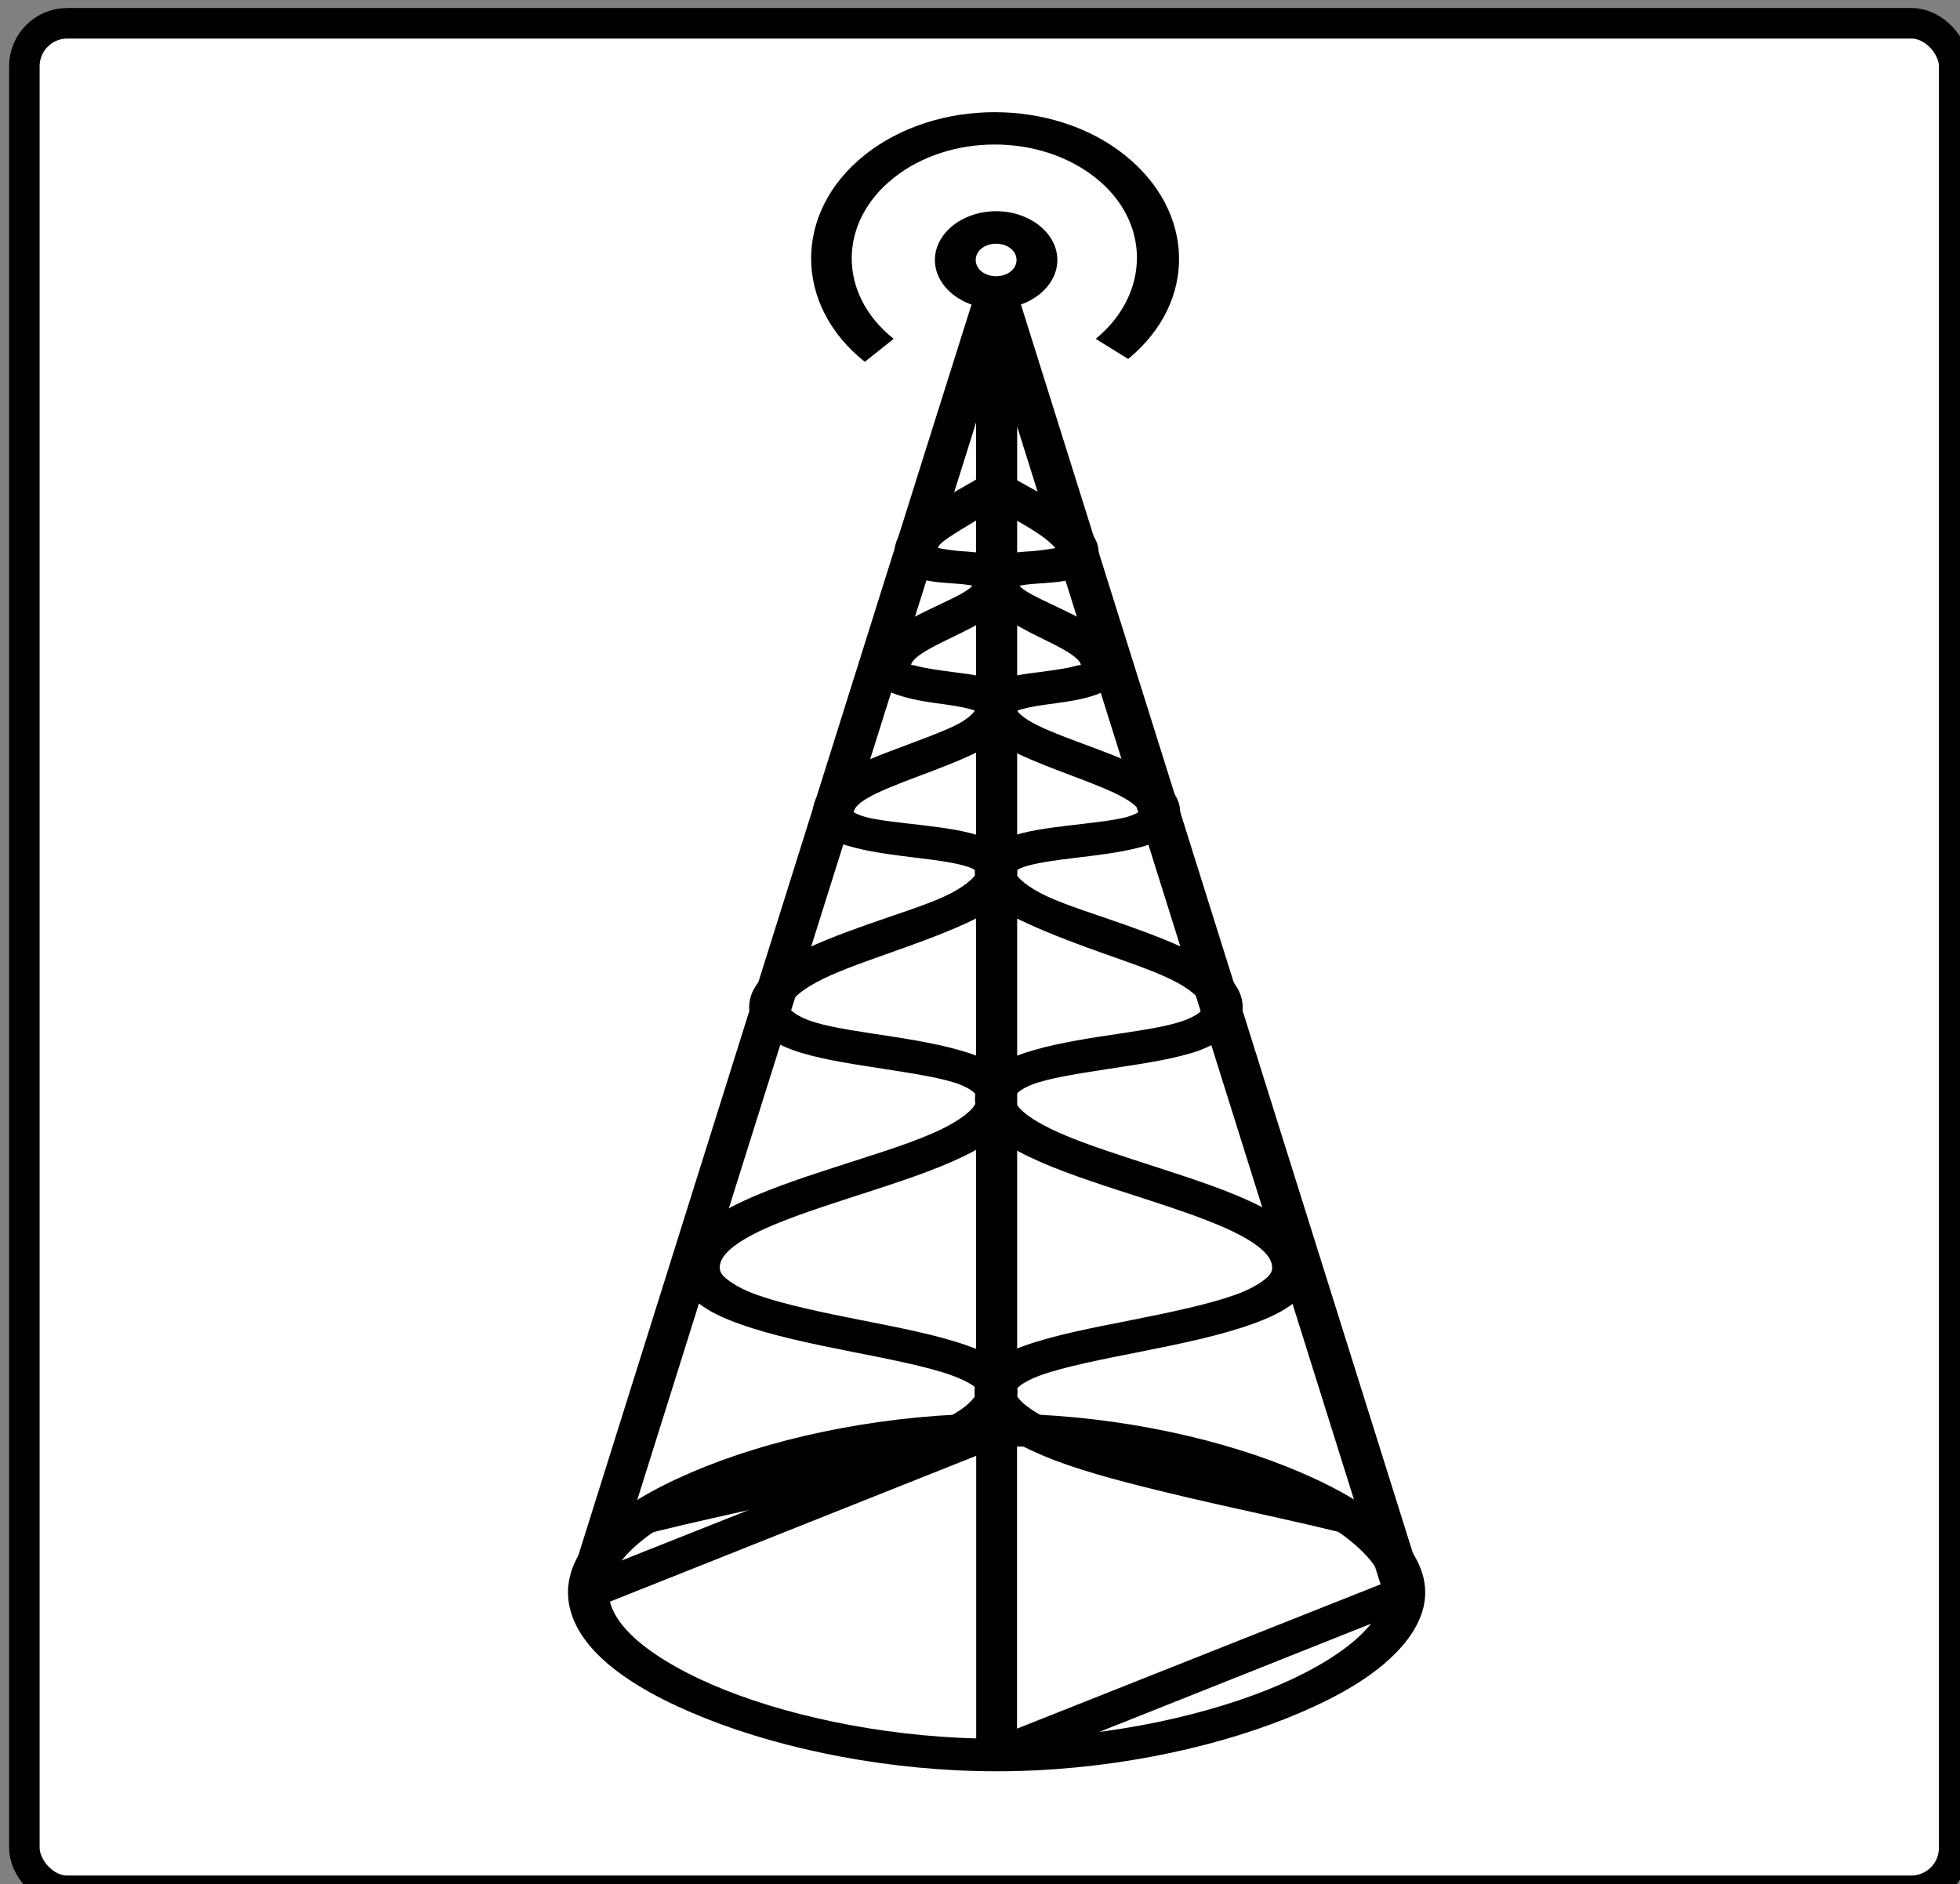 <?xml version="1.0" encoding="UTF-8" standalone="no"?>
<!-- Created with Inkscape (http://www.inkscape.org/) -->

<svg
   xmlns:dc="http://purl.org/dc/elements/1.1/"
   xmlns:cc="http://creativecommons.org/ns#"
   xmlns:rdf="http://www.w3.org/1999/02/22-rdf-syntax-ns#"
   xmlns:svg="http://www.w3.org/2000/svg"
   xmlns="http://www.w3.org/2000/svg"
   xmlns:xlink="http://www.w3.org/1999/xlink"
   xmlns:sodipodi="http://sodipodi.sourceforge.net/DTD/sodipodi-0.dtd"
   xmlns:inkscape="http://www.inkscape.org/namespaces/inkscape"
   width="516.5"
   height="496.5"
   id="svg6509"
   version="1.1"
   inkscape:version="0.47 r22583"
   sodipodi:docname="winterfriendly.svg">
  <rect width="100%" height="100%" fill="#808080" stroke="none"/>
  <defs
     id="defs6511">
    <linearGradient
       id="linearGradient3927">
      <stop
         style="stop-color:#947233;stop-opacity:1;"
         offset="0"
         id="stop3929" />
      <stop
         style="stop-color:#c38b24;stop-opacity:1;"
         offset="1"
         id="stop3931" />
    </linearGradient>
    <inkscape:path-effect
       effect="spiro"
       id="path-effect3744"
       is_visible="true" />
    <inkscape:perspective
       sodipodi:type="inkscape:persp3d"
       inkscape:vp_x="0 : 526.18109 : 1"
       inkscape:vp_y="0 : 1000 : 0"
       inkscape:vp_z="744.09448 : 526.18109 : 1"
       inkscape:persp3d-origin="372.04724 : 350.78739 : 1"
       id="perspective6517" />
    <inkscape:perspective
       id="perspective6527"
       inkscape:persp3d-origin="0.5 : 0.33333333 : 1"
       inkscape:vp_z="1 : 0.5 : 1"
       inkscape:vp_y="0 : 1000 : 0"
       inkscape:vp_x="0 : 0.5 : 1"
       sodipodi:type="inkscape:persp3d" />
    <inkscape:perspective
       id="perspective3652"
       inkscape:persp3d-origin="0.5 : 0.33333333 : 1"
       inkscape:vp_z="1 : 0.5 : 1"
       inkscape:vp_y="0 : 1000 : 0"
       inkscape:vp_x="0 : 0.5 : 1"
       sodipodi:type="inkscape:persp3d" />
    <inkscape:perspective
       id="perspective3674"
       inkscape:persp3d-origin="0.5 : 0.33333333 : 1"
       inkscape:vp_z="1 : 0.5 : 1"
       inkscape:vp_y="0 : 1000 : 0"
       inkscape:vp_x="0 : 0.5 : 1"
       sodipodi:type="inkscape:persp3d" />
    <inkscape:perspective
       id="perspective3724"
       inkscape:persp3d-origin="0.5 : 0.33333333 : 1"
       inkscape:vp_z="1 : 0.5 : 1"
       inkscape:vp_y="0 : 1000 : 0"
       inkscape:vp_x="0 : 0.5 : 1"
       sodipodi:type="inkscape:persp3d" />
    <linearGradient
       gradientUnits="userSpaceOnUse"
       y2="373.356"
       x2="303.455"
       y1="595.823"
       x1="632.578"
       id="linearGradient2786"
       xlink:href="#linearGradient2780"
       inkscape:collect="always" />
    <linearGradient
       gradientTransform="matrix(0.746,0,0,1,791.595,155.606)"
       gradientUnits="userSpaceOnUse"
       y2="615.747"
       x2="-552.689"
       y1="477.907"
       x1="-552.689"
       id="linearGradient2050"
       xlink:href="#linearGradient2044"
       inkscape:collect="always" />
    <linearGradient
       id="linearGradient2044"
       inkscape:collect="always">
      <stop
         id="stop2046"
         offset="0"
         style="stop-color:#3f0b0b;stop-opacity:1;" />
      <stop
         id="stop2048"
         offset="1"
         style="stop-color:#3f0b0b;stop-opacity:0;" />
    </linearGradient>
    <linearGradient
       id="linearGradient2780">
      <stop
         id="stop2782"
         offset="0"
         style="stop-color:#4b8247;stop-opacity:1;" />
      <stop
         id="stop2784"
         offset="1"
         style="stop-color:#0f170f;stop-opacity:0" />
    </linearGradient>
    <inkscape:perspective
       id="perspective3760"
       inkscape:persp3d-origin="345.6214 : 258.96126 : 1"
       inkscape:vp_z="691.2428 : 388.44189 : 1"
       inkscape:vp_y="0 : 1000 : 0"
       inkscape:vp_x="0 : 388.44189 : 1"
       sodipodi:type="inkscape:persp3d" />
    <linearGradient
       y2="270.474"
       x2="293.619"
       y1="380.457"
       x1="422.097"
       gradientUnits="userSpaceOnUse"
       id="linearGradient7093"
       xlink:href="#linearGradient3699"
       inkscape:collect="always" />
    <linearGradient
       y2="297.471"
       x2="281.828"
       y1="477.703"
       x1="350.987"
       gradientUnits="userSpaceOnUse"
       id="linearGradient7091"
       xlink:href="#linearGradient3675"
       inkscape:collect="always" />
    <linearGradient
       y2="373.023"
       x2="260.636"
       y1="605.648"
       x1="354.944"
       gradientUnits="userSpaceOnUse"
       id="linearGradient7089"
       xlink:href="#linearGradient3683"
       inkscape:collect="always" />
    <linearGradient
       y2="586.122"
       x2="268.52"
       y1="764.259"
       x1="342.137"
       gradientUnits="userSpaceOnUse"
       id="linearGradient7087"
       xlink:href="#linearGradient3691"
       inkscape:collect="always" />
    <linearGradient
       y2="808.969"
       x2="321.43"
       y1="838.075"
       x1="380.344"
       gradientUnits="userSpaceOnUse"
       id="linearGradient7085"
       xlink:href="#linearGradient4602"
       inkscape:collect="always" />
    <linearGradient
       gradientUnits="userSpaceOnUse"
       y2="808.969"
       x2="321.43"
       y1="838.075"
       x1="380.344"
       id="linearGradient4608"
       xlink:href="#linearGradient4602"
       inkscape:collect="always" />
    <linearGradient
       gradientUnits="userSpaceOnUse"
       y2="270.474"
       x2="293.619"
       y1="380.457"
       x1="422.097"
       id="linearGradient3705"
       xlink:href="#linearGradient3699"
       inkscape:collect="always" />
    <linearGradient
       gradientUnits="userSpaceOnUse"
       y2="586.122"
       x2="268.52"
       y1="764.259"
       x1="342.137"
       id="linearGradient3697"
       xlink:href="#linearGradient3691"
       inkscape:collect="always" />
    <linearGradient
       gradientUnits="userSpaceOnUse"
       y2="373.023"
       x2="260.636"
       y1="605.648"
       x1="354.944"
       id="linearGradient3689"
       xlink:href="#linearGradient3683"
       inkscape:collect="always" />
    <linearGradient
       gradientUnits="userSpaceOnUse"
       y2="297.471"
       x2="281.828"
       y1="477.703"
       x1="350.987"
       id="linearGradient3681"
       xlink:href="#linearGradient3675"
       inkscape:collect="always" />
    <linearGradient
       id="linearGradient3675">
      <stop
         id="stop3677"
         offset="0"
         style="stop-color:#134813;stop-opacity:1;" />
      <stop
         id="stop3679"
         offset="1"
         style="stop-color:black;stop-opacity:1;" />
    </linearGradient>
    <linearGradient
       id="linearGradient3683">
      <stop
         id="stop3685"
         offset="0"
         style="stop-color:#124712;stop-opacity:1;" />
      <stop
         id="stop3687"
         offset="1"
         style="stop-color:black;stop-opacity:1;" />
    </linearGradient>
    <linearGradient
       id="linearGradient3691">
      <stop
         id="stop3693"
         offset="0"
         style="stop-color:#134813;stop-opacity:1;" />
      <stop
         id="stop3695"
         offset="1"
         style="stop-color:black;stop-opacity:1;" />
    </linearGradient>
    <linearGradient
       id="linearGradient3699">
      <stop
         id="stop3701"
         offset="0"
         style="stop-color:#1c6d1c;stop-opacity:1;" />
      <stop
         id="stop3703"
         offset="1"
         style="stop-color:#0b2a0b;stop-opacity:1;" />
    </linearGradient>
    <linearGradient
       id="linearGradient4602">
      <stop
         id="stop4604"
         offset="0"
         style="stop-color:#502c0a;stop-opacity:1;" />
      <stop
         id="stop4606"
         offset="1"
         style="stop-color:#090501;stop-opacity:1;" />
    </linearGradient>
    <inkscape:perspective
       id="perspective3822"
       inkscape:persp3d-origin="225 : 243.33333 : 1"
       inkscape:vp_z="450 : 365 : 1"
       inkscape:vp_y="0 : 1000 : 0"
       inkscape:vp_x="0 : 365 : 1"
       sodipodi:type="inkscape:persp3d" />
    <inkscape:perspective
       id="perspective3876"
       inkscape:persp3d-origin="0.5 : 0.33333333 : 1"
       inkscape:vp_z="1 : 0.5 : 1"
       inkscape:vp_y="0 : 1000 : 0"
       inkscape:vp_x="0 : 0.5 : 1"
       sodipodi:type="inkscape:persp3d" />
    <linearGradient
       id="linearGradient4602-2">
      <stop
         id="stop4604-7"
         offset="0"
         style="stop-color:#502c0a;stop-opacity:1;" />
      <stop
         id="stop4606-4"
         offset="1"
         style="stop-color:#090501;stop-opacity:1;" />
    </linearGradient>
    <linearGradient
       id="linearGradient3691-2">
      <stop
         id="stop3693-0"
         offset="0"
         style="stop-color:#134813;stop-opacity:1;" />
      <stop
         id="stop3695-4"
         offset="1"
         style="stop-color:black;stop-opacity:1;" />
    </linearGradient>
    <linearGradient
       id="linearGradient3683-0">
      <stop
         id="stop3685-3"
         offset="0"
         style="stop-color:#124712;stop-opacity:1;" />
      <stop
         id="stop3687-0"
         offset="1"
         style="stop-color:black;stop-opacity:1;" />
    </linearGradient>
    <linearGradient
       id="linearGradient3675-0">
      <stop
         id="stop3677-0"
         offset="0"
         style="stop-color:#134813;stop-opacity:1;" />
      <stop
         id="stop3679-5"
         offset="1"
         style="stop-color:black;stop-opacity:1;" />
    </linearGradient>
    <linearGradient
       id="linearGradient3699-7">
      <stop
         id="stop3701-0"
         offset="0"
         style="stop-color:#1c6d1c;stop-opacity:1;" />
      <stop
         id="stop3703-3"
         offset="1"
         style="stop-color:#0b2a0b;stop-opacity:1;" />
    </linearGradient>
    <linearGradient
       inkscape:collect="always"
       xlink:href="#linearGradient4602-2"
       id="linearGradient4018"
       gradientUnits="userSpaceOnUse"
       x1="380.344"
       y1="838.075"
       x2="321.43"
       y2="808.969" />
    <linearGradient
       inkscape:collect="always"
       xlink:href="#linearGradient3691-2"
       id="linearGradient4020"
       gradientUnits="userSpaceOnUse"
       x1="342.137"
       y1="764.259"
       x2="268.52"
       y2="586.122" />
    <linearGradient
       inkscape:collect="always"
       xlink:href="#linearGradient3683-0"
       id="linearGradient4022"
       gradientUnits="userSpaceOnUse"
       x1="354.944"
       y1="605.648"
       x2="260.636"
       y2="373.023" />
    <linearGradient
       inkscape:collect="always"
       xlink:href="#linearGradient3675-0"
       id="linearGradient4024"
       gradientUnits="userSpaceOnUse"
       x1="350.987"
       y1="477.703"
       x2="281.828"
       y2="297.471" />
    <linearGradient
       inkscape:collect="always"
       xlink:href="#linearGradient3699-7"
       id="linearGradient4026"
       gradientUnits="userSpaceOnUse"
       x1="422.097"
       y1="380.457"
       x2="293.619"
       y2="270.474" />
    <inkscape:perspective
       id="perspective4036"
       inkscape:persp3d-origin="0.5 : 0.33333333 : 1"
       inkscape:vp_z="1 : 0.5 : 1"
       inkscape:vp_y="0 : 1000 : 0"
       inkscape:vp_x="0 : 0.5 : 1"
       sodipodi:type="inkscape:persp3d" />
    <inkscape:perspective
       id="perspective4064"
       inkscape:persp3d-origin="0.5 : 0.33333333 : 1"
       inkscape:vp_z="1 : 0.5 : 1"
       inkscape:vp_y="0 : 1000 : 0"
       inkscape:vp_x="0 : 0.5 : 1"
       sodipodi:type="inkscape:persp3d" />
    <linearGradient
       y2="808.969"
       x2="321.43"
       y1="838.075"
       x1="380.344"
       gradientUnits="userSpaceOnUse"
       id="linearGradient7085-5"
       xlink:href="#linearGradient4602-5"
       inkscape:collect="always" />
    <linearGradient
       id="linearGradient4602-5">
      <stop
         id="stop4604-78"
         offset="0"
         style="stop-color:#502c0a;stop-opacity:1;" />
      <stop
         id="stop4606-1"
         offset="1"
         style="stop-color:#090501;stop-opacity:1;" />
    </linearGradient>
    <linearGradient
       y2="586.122"
       x2="268.52"
       y1="764.259"
       x1="342.137"
       gradientUnits="userSpaceOnUse"
       id="linearGradient7087-7"
       xlink:href="#linearGradient3691-8"
       inkscape:collect="always" />
    <linearGradient
       id="linearGradient3691-8">
      <stop
         id="stop3693-9"
         offset="0"
         style="stop-color:#134813;stop-opacity:1;" />
      <stop
         id="stop3695-1"
         offset="1"
         style="stop-color:black;stop-opacity:1;" />
    </linearGradient>
    <linearGradient
       y2="373.023"
       x2="260.636"
       y1="605.648"
       x1="354.944"
       gradientUnits="userSpaceOnUse"
       id="linearGradient7089-3"
       xlink:href="#linearGradient3683-9"
       inkscape:collect="always" />
    <linearGradient
       id="linearGradient3683-9">
      <stop
         id="stop3685-2"
         offset="0"
         style="stop-color:#124712;stop-opacity:1;" />
      <stop
         id="stop3687-8"
         offset="1"
         style="stop-color:black;stop-opacity:1;" />
    </linearGradient>
    <linearGradient
       y2="297.471"
       x2="281.828"
       y1="477.703"
       x1="350.987"
       gradientUnits="userSpaceOnUse"
       id="linearGradient7091-2"
       xlink:href="#linearGradient3675-06"
       inkscape:collect="always" />
    <linearGradient
       id="linearGradient3675-06">
      <stop
         id="stop3677-5"
         offset="0"
         style="stop-color:#134813;stop-opacity:1;" />
      <stop
         id="stop3679-6"
         offset="1"
         style="stop-color:black;stop-opacity:1;" />
    </linearGradient>
    <linearGradient
       y2="270.474"
       x2="293.619"
       y1="380.457"
       x1="422.097"
       gradientUnits="userSpaceOnUse"
       id="linearGradient7093-8"
       xlink:href="#linearGradient3699-0"
       inkscape:collect="always" />
    <linearGradient
       id="linearGradient3699-0">
      <stop
         id="stop3701-5"
         offset="0"
         style="stop-color:#1c6d1c;stop-opacity:1;" />
      <stop
         id="stop3703-2"
         offset="1"
         style="stop-color:#0b2a0b;stop-opacity:1;" />
    </linearGradient>
    <inkscape:perspective
       id="perspective4064-8"
       inkscape:persp3d-origin="0.5 : 0.33333333 : 1"
       inkscape:vp_z="1 : 0.5 : 1"
       inkscape:vp_y="0 : 1000 : 0"
       inkscape:vp_x="0 : 0.5 : 1"
       sodipodi:type="inkscape:persp3d" />
    <linearGradient
       y2="808.969"
       x2="321.43"
       y1="838.075"
       x1="380.344"
       gradientUnits="userSpaceOnUse"
       id="linearGradient7085-8"
       xlink:href="#linearGradient4602-8"
       inkscape:collect="always" />
    <linearGradient
       id="linearGradient4602-8">
      <stop
         id="stop4604-5"
         offset="0"
         style="stop-color:#502c0a;stop-opacity:1;" />
      <stop
         id="stop4606-6"
         offset="1"
         style="stop-color:#090501;stop-opacity:1;" />
    </linearGradient>
    <linearGradient
       y2="586.122"
       x2="268.52"
       y1="764.259"
       x1="342.137"
       gradientUnits="userSpaceOnUse"
       id="linearGradient7087-9"
       xlink:href="#linearGradient3691-4"
       inkscape:collect="always" />
    <linearGradient
       id="linearGradient3691-4">
      <stop
         id="stop3693-98"
         offset="0"
         style="stop-color:#134813;stop-opacity:1;" />
      <stop
         id="stop3695-9"
         offset="1"
         style="stop-color:black;stop-opacity:1;" />
    </linearGradient>
    <linearGradient
       y2="373.023"
       x2="260.636"
       y1="605.648"
       x1="354.944"
       gradientUnits="userSpaceOnUse"
       id="linearGradient7089-7"
       xlink:href="#linearGradient3683-3"
       inkscape:collect="always" />
    <linearGradient
       id="linearGradient3683-3">
      <stop
         id="stop3685-1"
         offset="0"
         style="stop-color:#124712;stop-opacity:1;" />
      <stop
         id="stop3687-4"
         offset="1"
         style="stop-color:black;stop-opacity:1;" />
    </linearGradient>
    <linearGradient
       y2="297.471"
       x2="281.828"
       y1="477.703"
       x1="350.987"
       gradientUnits="userSpaceOnUse"
       id="linearGradient7091-8"
       xlink:href="#linearGradient3675-6"
       inkscape:collect="always" />
    <linearGradient
       id="linearGradient3675-6">
      <stop
         id="stop3677-3"
         offset="0"
         style="stop-color:#134813;stop-opacity:1;" />
      <stop
         id="stop3679-9"
         offset="1"
         style="stop-color:black;stop-opacity:1;" />
    </linearGradient>
    <linearGradient
       y2="270.474"
       x2="293.619"
       y1="380.457"
       x1="422.097"
       gradientUnits="userSpaceOnUse"
       id="linearGradient7093-2"
       xlink:href="#linearGradient3699-3"
       inkscape:collect="always" />
    <linearGradient
       id="linearGradient3699-3">
      <stop
         id="stop3701-3"
         offset="0"
         style="stop-color:#1c6d1c;stop-opacity:1;" />
      <stop
         id="stop3703-4"
         offset="1"
         style="stop-color:#0b2a0b;stop-opacity:1;" />
    </linearGradient>
    <inkscape:perspective
       id="perspective3780"
       inkscape:persp3d-origin="0.5 : 0.33333333 : 1"
       inkscape:vp_z="1 : 0.5 : 1"
       inkscape:vp_y="0 : 1000 : 0"
       inkscape:vp_x="0 : 0.5 : 1"
       sodipodi:type="inkscape:persp3d" />
    <inkscape:perspective
       id="perspective3851"
       inkscape:persp3d-origin="0.5 : 0.33333333 : 1"
       inkscape:vp_z="1 : 0.5 : 1"
       inkscape:vp_y="0 : 1000 : 0"
       inkscape:vp_x="0 : 0.5 : 1"
       sodipodi:type="inkscape:persp3d" />
    <inkscape:perspective
       id="perspective3211"
       inkscape:persp3d-origin="0.5 : 0.33333333 : 1"
       inkscape:vp_z="1 : 0.5 : 1"
       inkscape:vp_y="0 : 1000 : 0"
       inkscape:vp_x="0 : 0.5 : 1"
       sodipodi:type="inkscape:persp3d" />
    <inkscape:perspective
       id="perspective3066"
       inkscape:persp3d-origin="0.5 : 0.33333333 : 1"
       inkscape:vp_z="1 : 0.5 : 1"
       inkscape:vp_y="0 : 1000 : 0"
       inkscape:vp_x="0 : 0.5 : 1"
       sodipodi:type="inkscape:persp3d" />
    <inkscape:perspective
       id="perspective3494"
       inkscape:persp3d-origin="0.5 : 0.33333333 : 1"
       inkscape:vp_z="1 : 0.5 : 1"
       inkscape:vp_y="0 : 1000 : 0"
       inkscape:vp_x="0 : 0.5 : 1"
       sodipodi:type="inkscape:persp3d" />
    <linearGradient
       inkscape:collect="always"
       xlink:href="#linearGradient3211"
       id="linearGradient1574"
       gradientUnits="userSpaceOnUse"
       x1="440.105"
       y1="613.382"
       x2="440.105"
       y2="693.256" />
    <linearGradient
       id="linearGradient3211">
      <stop
         style="stop-color: rgb(180, 180, 180); stop-opacity: 1;"
         offset="0"
         id="stop3213" />
      <stop
         style="stop-color: rgb(240, 240, 240); stop-opacity: 0;"
         offset="1"
         id="stop3215" />
    </linearGradient>
    <inkscape:perspective
       id="perspective3677"
       inkscape:persp3d-origin="0.5 : 0.33333333 : 1"
       inkscape:vp_z="1 : 0.5 : 1"
       inkscape:vp_y="0 : 1000 : 0"
       inkscape:vp_x="0 : 0.5 : 1"
       sodipodi:type="inkscape:persp3d" />
    <inkscape:perspective
       id="perspective3969"
       inkscape:persp3d-origin="0.5 : 0.33333333 : 1"
       inkscape:vp_z="1 : 0.5 : 1"
       inkscape:vp_y="0 : 1000 : 0"
       inkscape:vp_x="0 : 0.5 : 1"
       sodipodi:type="inkscape:persp3d" />
  </defs>
  <sodipodi:namedview
     id="base"
     pagecolor="#ffffff"
     bordercolor="#666666"
     borderopacity="1.0"
     inkscape:pageopacity="0.0"
     inkscape:pageshadow="2"
     inkscape:zoom="0.76134002"
     inkscape:cx="-536.53107"
     inkscape:cy="245.45956"
     inkscape:document-units="px"
     inkscape:current-layer="layer1"
     showgrid="false"
     showguides="false"
     inkscape:guide-bbox="true"
     inkscape:snap-global="true"
     inkscape:snap-grids="false"
     inkscape:window-width="1920"
     inkscape:window-height="1127"
     inkscape:window-x="0"
     inkscape:window-y="24"
     inkscape:window-maximized="1">
    <sodipodi:guide
       orientation="1,0"
       position="171.317,84.827"
       id="guide6545" />
    <sodipodi:guide
       orientation="1,0"
       position="445.758,182.96"
       id="guide3043" />
    <sodipodi:guide
       orientation="-0.5,0.866"
       position="317.113,204.329"
       id="guide3045" />
    <sodipodi:guide
       orientation="-0.5,0.866"
       position="274.915,260.055"
       id="guide3047" />
    <sodipodi:guide
       orientation="0.5,0.866"
       position="445.758,243.275"
       id="guide3049" />
    <sodipodi:guide
       orientation="0.5,0.866"
       position="317.113,466.094"
       id="guide3051" />
    <sodipodi:guide
       orientation="1,0"
       position="42.673,159.1"
       id="guide3055" />
    <sodipodi:guide
       orientation="1,0"
       position="317.113,317.548"
       id="guide3057" />
    <sodipodi:guide
       orientation="0.5,0.866"
       position="171.317,233.373"
       id="guide3059" />
    <sodipodi:guide
       orientation="0.5,0.866"
       position="810.015,326.002"
       id="guide3061" />
  </sodipodi:namedview>
  <g
     inkscape:label="Layer 1"
     inkscape:groupmode="layer"
     id="layer1"
     transform="translate(-91.713,-272.237)">
    <rect
       style="fill:#ffffff;fill-opacity:1;stroke:#000000;stroke-width:8.046;stroke-linejoin:round;stroke-miterlimit:10;stroke-opacity:1;stroke-dasharray:none;stroke-dashoffset:0"
       id="rect2851"
       width="508.547"
       height="492.116"
       x="98.135"
       y="278.373"
       rx="11.314"
       ry="11.314" />
    <g
       id="g5816"
       transform="matrix(10.757,0,0,8.567,-2777.291,-2077.953)">
      <path
         id="path12462"
         d="m 291.125,317.812 c -2.583,0 -5.17,0.648 -7.125,1.625 -0.977,0.489 -1.803,1.041 -2.406,1.688 -0.603,0.646 -0.969,1.396 -0.969,2.188 0,0.792 0.366,1.541 0.969,2.188 0.603,0.646 1.429,1.199 2.406,1.688 1.955,0.977 4.542,1.625 7.125,1.625 2.583,0 5.139,-0.648 7.094,-1.625 0.977,-0.489 1.803,-1.041 2.406,-1.688 0.603,-0.646 1,-1.396 1,-2.188 0,-0.792 -0.397,-1.541 -1,-2.188 -0.603,-0.646 -1.429,-1.199 -2.406,-1.688 -1.955,-0.977 -4.51,-1.625 -7.094,-1.625 z m 0,1 c 2.417,0 4.83,0.602 6.625,1.5 0.898,0.449 1.634,0.974 2.125,1.5 0.491,0.526 0.75,1.042 0.75,1.5 0,0.458 -0.259,0.974 -0.75,1.5 -0.491,0.526 -1.227,1.051 -2.125,1.5 -1.795,0.898 -4.208,1.5 -6.625,1.5 -2.417,0 -4.861,-0.602 -6.656,-1.5 -0.898,-0.449 -1.634,-0.974 -2.125,-1.5 -0.491,-0.526 -0.719,-1.042 -0.719,-1.5 0,-0.458 0.228,-0.974 0.719,-1.5 0.491,-0.526 1.227,-1.051 2.125,-1.5 1.796,-0.898 4.24,-1.5 6.656,-1.5 z"
         style="fill:#000000;fill-opacity:1;fill-rule:evenodd;stroke:none" />
      <path
         sodipodi:nodetypes="ccccccccccccsc"
         id="path12468"
         d="m 290.625,283.188 c 0,0 0,0.062 0,0.062 -2e-5,9e-5 -0.015,-0.004 -10,39.938 l 0.719,0.562 10,-5 0.281,-0.125 0,-0.312 0,-35 -1,-0.125 z m 0,4.125 0,30.688 -8.781,4.375 c 4.703,-18.813 7.288,-29.089 8.5,-33.938 0.161,-0.643 0.159,-0.637 0.281,-1.125 z"
         style="fill:#000000;fill-opacity:1;fill-rule:evenodd;stroke:none" />
      <path
         sodipodi:nodetypes="ccccccccccccc"
         id="path12470"
         d="m 291.594,283.188 -0.969,0.125 0,0.125 0,44.875 0.719,0.438 10,-5 0.25,-0.562 -9.969,-39.875 -0.031,-0.125 z m 0.031,4.25 8.906,35.625 -8.906,4.438 0,-40.062 z"
         style="fill:#000000;fill-opacity:1;fill-rule:evenodd;stroke:none" />
      <path
         id="path12474"
         d="m 290.75,288.969 c -0.162,0.162 -0.658,0.477 -1.125,0.844 -0.234,0.184 -0.468,0.392 -0.656,0.625 -0.188,0.233 -0.344,0.521 -0.344,0.875 0,0.213 0.076,0.455 0.219,0.594 0.143,0.138 0.325,0.206 0.469,0.25 0.288,0.088 0.559,0.102 0.812,0.125 0.195,0.018 0.304,0.038 0.406,0.062 -0.039,0.054 -0.055,0.084 -0.188,0.188 -0.21,0.164 -0.525,0.336 -0.844,0.531 -0.319,0.195 -0.656,0.4 -0.938,0.656 -0.281,0.257 -0.531,0.609 -0.531,1.062 0,0.248 0.094,0.497 0.25,0.656 0.156,0.159 0.355,0.246 0.531,0.312 0.352,0.132 0.722,0.193 1.062,0.25 0.327,0.054 0.598,0.131 0.719,0.188 -0.037,0.075 -0.169,0.269 -0.5,0.469 -0.353,0.213 -0.83,0.428 -1.312,0.656 -0.483,0.228 -0.972,0.459 -1.375,0.75 -0.403,0.291 -0.781,0.694 -0.781,1.25 0,0.302 0.143,0.578 0.344,0.75 0.2,0.172 0.449,0.268 0.688,0.344 0.476,0.152 1.013,0.235 1.531,0.312 0.518,0.077 0.995,0.167 1.25,0.281 0.128,0.057 0.18,0.114 0.188,0.125 0.007,0.011 0.021,-0.019 0,0.062 -0.032,0.124 -0.285,0.434 -0.781,0.719 -0.496,0.285 -1.171,0.545 -1.844,0.844 -0.673,0.299 -1.36,0.62 -1.906,1 -0.546,0.38 -1.031,0.88 -1.031,1.562 0,0.361 0.2,0.686 0.438,0.906 0.237,0.221 0.532,0.383 0.844,0.5 0.623,0.233 1.348,0.36 2.062,0.5 0.715,0.14 1.407,0.275 1.812,0.469 0.203,0.097 0.326,0.211 0.375,0.281 0.049,0.07 0.061,0.113 0.031,0.25 -0.052,0.24 -0.406,0.607 -1.062,0.969 -0.657,0.362 -1.552,0.701 -2.438,1.062 -0.886,0.361 -1.762,0.732 -2.469,1.188 -0.707,0.456 -1.312,1.059 -1.312,1.875 0,0.426 0.189,0.815 0.469,1.094 0.28,0.279 0.636,0.479 1.031,0.656 0.791,0.354 1.774,0.609 2.719,0.844 0.945,0.235 1.854,0.458 2.438,0.719 0.292,0.13 0.514,0.281 0.594,0.375 0.08,0.094 0.061,0.082 0.031,0.188 -0.074,0.266 -0.444,0.636 -1.125,1 -0.681,0.364 -1.603,0.723 -2.594,1.031 -1.982,0.616 -4.214,1.084 -5.5,1.625 l 0.406,0.938 c 1.092,-0.459 3.337,-0.991 5.375,-1.625 1.019,-0.317 1.999,-0.645 2.781,-1.062 0.783,-0.418 1.42,-0.922 1.625,-1.656 0.11,-0.394 -0.009,-0.81 -0.25,-1.094 -0.241,-0.284 -0.573,-0.462 -0.938,-0.625 -0.728,-0.325 -1.651,-0.547 -2.594,-0.781 -0.943,-0.234 -1.903,-0.486 -2.562,-0.781 -0.33,-0.147 -0.572,-0.323 -0.719,-0.469 -0.146,-0.146 -0.188,-0.239 -0.188,-0.375 0,-0.309 0.255,-0.651 0.844,-1.031 0.589,-0.38 1.435,-0.736 2.312,-1.094 0.878,-0.358 1.784,-0.713 2.531,-1.125 0.747,-0.412 1.398,-0.897 1.562,-1.656 0.079,-0.363 0.007,-0.722 -0.188,-1 -0.194,-0.278 -0.454,-0.452 -0.75,-0.594 -0.591,-0.283 -1.339,-0.452 -2.062,-0.594 -0.724,-0.142 -1.423,-0.257 -1.906,-0.438 -0.241,-0.09 -0.413,-0.2 -0.5,-0.281 -0.087,-0.081 -0.125,-0.111 -0.125,-0.188 0,-0.192 0.193,-0.45 0.625,-0.75 0.432,-0.3 1.056,-0.58 1.719,-0.875 0.663,-0.295 1.359,-0.605 1.938,-0.938 0.578,-0.332 1.09,-0.687 1.25,-1.312 0.075,-0.293 0.034,-0.635 -0.125,-0.875 -0.159,-0.24 -0.396,-0.366 -0.625,-0.469 -0.459,-0.206 -0.97,-0.296 -1.5,-0.375 -0.53,-0.079 -1.073,-0.144 -1.406,-0.25 -0.167,-0.053 -0.275,-0.124 -0.312,-0.156 0,-0.069 0.051,-0.226 0.344,-0.438 0.292,-0.212 0.745,-0.432 1.219,-0.656 0.473,-0.224 0.976,-0.459 1.406,-0.719 0.431,-0.26 0.843,-0.527 1,-1.031 0.072,-0.23 0.078,-0.499 -0.031,-0.719 -0.11,-0.22 -0.298,-0.379 -0.469,-0.469 -0.342,-0.179 -0.711,-0.223 -1.062,-0.281 -0.351,-0.059 -0.686,-0.117 -0.875,-0.188 -0.072,-0.027 -0.106,-0.018 -0.125,-0.031 0,-0.046 0.038,-0.147 0.219,-0.312 0.181,-0.165 0.471,-0.342 0.781,-0.531 0.31,-0.19 0.648,-0.4 0.938,-0.625 0.289,-0.225 0.552,-0.474 0.625,-0.906 0.034,-0.202 0.024,-0.446 -0.094,-0.625 -0.118,-0.179 -0.29,-0.282 -0.438,-0.344 -0.295,-0.124 -0.579,-0.132 -0.844,-0.156 -0.226,-0.021 -0.405,-0.067 -0.531,-0.094 0.019,-0.042 0.008,-0.058 0.062,-0.125 0.109,-0.134 0.296,-0.277 0.5,-0.438 0.408,-0.32 0.88,-0.63 1.219,-0.969 l -0.719,-0.688 z"
         style="fill:#000000;fill-opacity:1;fill-rule:evenodd;stroke:none" />
      <path
         id="path12472"
         d="m 291.469,288.969 -0.719,0.688 c 0.338,0.338 0.842,0.648 1.25,0.969 0.204,0.16 0.36,0.303 0.469,0.438 0.057,0.071 0.075,0.083 0.094,0.125 -0.122,0.029 -0.324,0.072 -0.562,0.094 -0.264,0.024 -0.548,0.032 -0.844,0.156 -0.148,0.062 -0.288,0.165 -0.406,0.344 -0.118,0.179 -0.159,0.423 -0.125,0.625 0.073,0.432 0.367,0.681 0.656,0.906 0.289,0.225 0.596,0.435 0.906,0.625 0.31,0.19 0.6,0.366 0.781,0.531 0.181,0.165 0.219,0.266 0.219,0.312 -0.019,0.014 -0.053,0.004 -0.125,0.031 -0.189,0.071 -0.524,0.129 -0.875,0.188 -0.351,0.059 -0.72,0.103 -1.062,0.281 -0.171,0.089 -0.328,0.249 -0.438,0.469 -0.11,0.22 -0.134,0.489 -0.062,0.719 0.157,0.504 0.569,0.771 1,1.031 0.431,0.26 0.933,0.495 1.406,0.719 0.473,0.224 0.926,0.445 1.219,0.656 0.292,0.212 0.375,0.368 0.375,0.438 0,0.01 0.007,-0.032 -0.031,0 -0.038,0.032 -0.146,0.103 -0.312,0.156 -0.334,0.106 -0.845,0.171 -1.375,0.25 -0.53,0.079 -1.072,0.169 -1.531,0.375 -0.229,0.103 -0.466,0.229 -0.625,0.469 -0.159,0.24 -0.2,0.582 -0.125,0.875 0.16,0.626 0.703,0.98 1.281,1.312 0.578,0.332 1.243,0.643 1.906,0.938 0.663,0.295 1.318,0.575 1.75,0.875 0.432,0.3 0.594,0.558 0.594,0.75 0,0.077 -0.006,0.106 -0.094,0.188 -0.087,0.081 -0.259,0.191 -0.5,0.281 -0.483,0.181 -1.214,0.296 -1.938,0.438 -0.724,0.142 -1.44,0.311 -2.031,0.594 -0.296,0.141 -0.587,0.315 -0.781,0.594 -0.194,0.278 -0.266,0.637 -0.188,1 0.165,0.76 0.815,1.245 1.562,1.656 0.747,0.412 1.653,0.767 2.531,1.125 0.878,0.358 1.724,0.714 2.312,1.094 0.589,0.38 0.844,0.722 0.844,1.031 0,0.136 -0.041,0.229 -0.188,0.375 -0.146,0.146 -0.389,0.321 -0.719,0.469 -0.66,0.295 -1.62,0.547 -2.562,0.781 -0.943,0.234 -1.866,0.456 -2.594,0.781 -0.364,0.163 -0.696,0.341 -0.938,0.625 -0.241,0.284 -0.36,0.699 -0.25,1.094 0.205,0.734 0.842,1.239 1.625,1.656 0.783,0.418 1.762,0.746 2.781,1.062 2.038,0.634 4.315,1.166 5.406,1.625 l 0.375,-0.938 c -1.286,-0.541 -3.487,-1.009 -5.469,-1.625 -0.991,-0.308 -1.913,-0.668 -2.594,-1.031 -0.681,-0.364 -1.082,-0.734 -1.156,-1 -0.029,-0.106 -0.018,-0.093 0.062,-0.188 0.08,-0.094 0.271,-0.245 0.562,-0.375 0.583,-0.261 1.492,-0.484 2.438,-0.719 0.945,-0.235 1.928,-0.49 2.719,-0.844 0.396,-0.177 0.751,-0.377 1.031,-0.656 0.28,-0.279 0.469,-0.667 0.469,-1.094 0,-0.816 -0.574,-1.419 -1.281,-1.875 -0.707,-0.456 -1.614,-0.826 -2.5,-1.188 -0.886,-0.361 -1.749,-0.701 -2.406,-1.062 -0.657,-0.362 -1.042,-0.728 -1.094,-0.969 -0.03,-0.137 -0.018,-0.18 0.031,-0.25 0.049,-0.07 0.172,-0.184 0.375,-0.281 0.406,-0.194 1.098,-0.329 1.812,-0.469 0.715,-0.14 1.471,-0.267 2.094,-0.5 0.311,-0.117 0.575,-0.279 0.812,-0.5 0.237,-0.221 0.438,-0.545 0.438,-0.906 0,-0.683 -0.485,-1.183 -1.031,-1.562 -0.546,-0.38 -1.233,-0.701 -1.906,-1 -0.673,-0.299 -1.348,-0.559 -1.844,-0.844 -0.496,-0.285 -0.749,-0.594 -0.781,-0.719 -0.021,-0.082 -0.007,-0.051 0,-0.062 0.007,-0.011 0.06,-0.068 0.188,-0.125 0.255,-0.114 0.732,-0.204 1.25,-0.281 0.518,-0.077 1.086,-0.161 1.562,-0.312 0.238,-0.076 0.456,-0.172 0.656,-0.344 0.2,-0.172 0.375,-0.448 0.375,-0.75 0,-0.556 -0.379,-0.959 -0.781,-1.25 -0.403,-0.291 -0.892,-0.522 -1.375,-0.75 -0.483,-0.228 -0.96,-0.443 -1.312,-0.656 -0.332,-0.201 -0.495,-0.394 -0.531,-0.469 0.121,-0.056 0.392,-0.133 0.719,-0.188 0.34,-0.057 0.742,-0.118 1.094,-0.25 0.176,-0.066 0.344,-0.154 0.5,-0.312 0.156,-0.159 0.25,-0.409 0.25,-0.656 0,-0.454 -0.25,-0.806 -0.531,-1.062 -0.281,-0.257 -0.618,-0.461 -0.938,-0.656 -0.319,-0.195 -0.634,-0.368 -0.844,-0.531 -0.132,-0.103 -0.149,-0.133 -0.188,-0.188 0.102,-0.024 0.211,-0.045 0.406,-0.062 0.254,-0.023 0.556,-0.037 0.844,-0.125 0.144,-0.044 0.295,-0.112 0.438,-0.25 0.143,-0.138 0.25,-0.381 0.25,-0.594 0,-0.354 -0.187,-0.642 -0.375,-0.875 -0.188,-0.233 -0.391,-0.441 -0.625,-0.625 -0.467,-0.367 -0.995,-0.682 -1.156,-0.844 z"
         style="fill:#000000;fill-opacity:1;fill-rule:evenodd;stroke:none" />
      <path
         id="path13351"
         d="m 291.113,280.827 c -0.823,0 -1.5,0.677 -1.5,1.5 0,0.823 0.677,1.5 1.5,1.5 0.823,0 1.5,-0.677 1.5,-1.5 0,-0.823 -0.677,-1.5 -1.5,-1.5 z m 0,1 c 0.281,0 0.5,0.219 0.5,0.5 0,0.281 -0.219,0.5 -0.5,0.5 -0.281,0 -0.5,-0.219 -0.5,-0.5 0,-0.281 0.219,-0.5 0.5,-0.5 z"
         style="fill:#000000;fill-opacity:1;stroke:none" />
      <path
         id="path12476"
         d="m 294.348,285.372 c 1.706,-1.762 1.646,-4.541 -0.088,-6.276 -1.753,-1.753 -4.611,-1.753 -6.364,0 -1.753,1.753 -1.753,4.611 0,6.364 l 0.707,-0.707 c -1.37,-1.37 -1.37,-3.58 0,-4.95 1.37,-1.37 3.58,-1.37 4.95,0 1.357,1.357 1.335,3.572 0,4.95 l 0.795,0.619 z"
         style="fill:#000000;fill-opacity:1;stroke:none" />
    </g>
  </g>
</svg>

